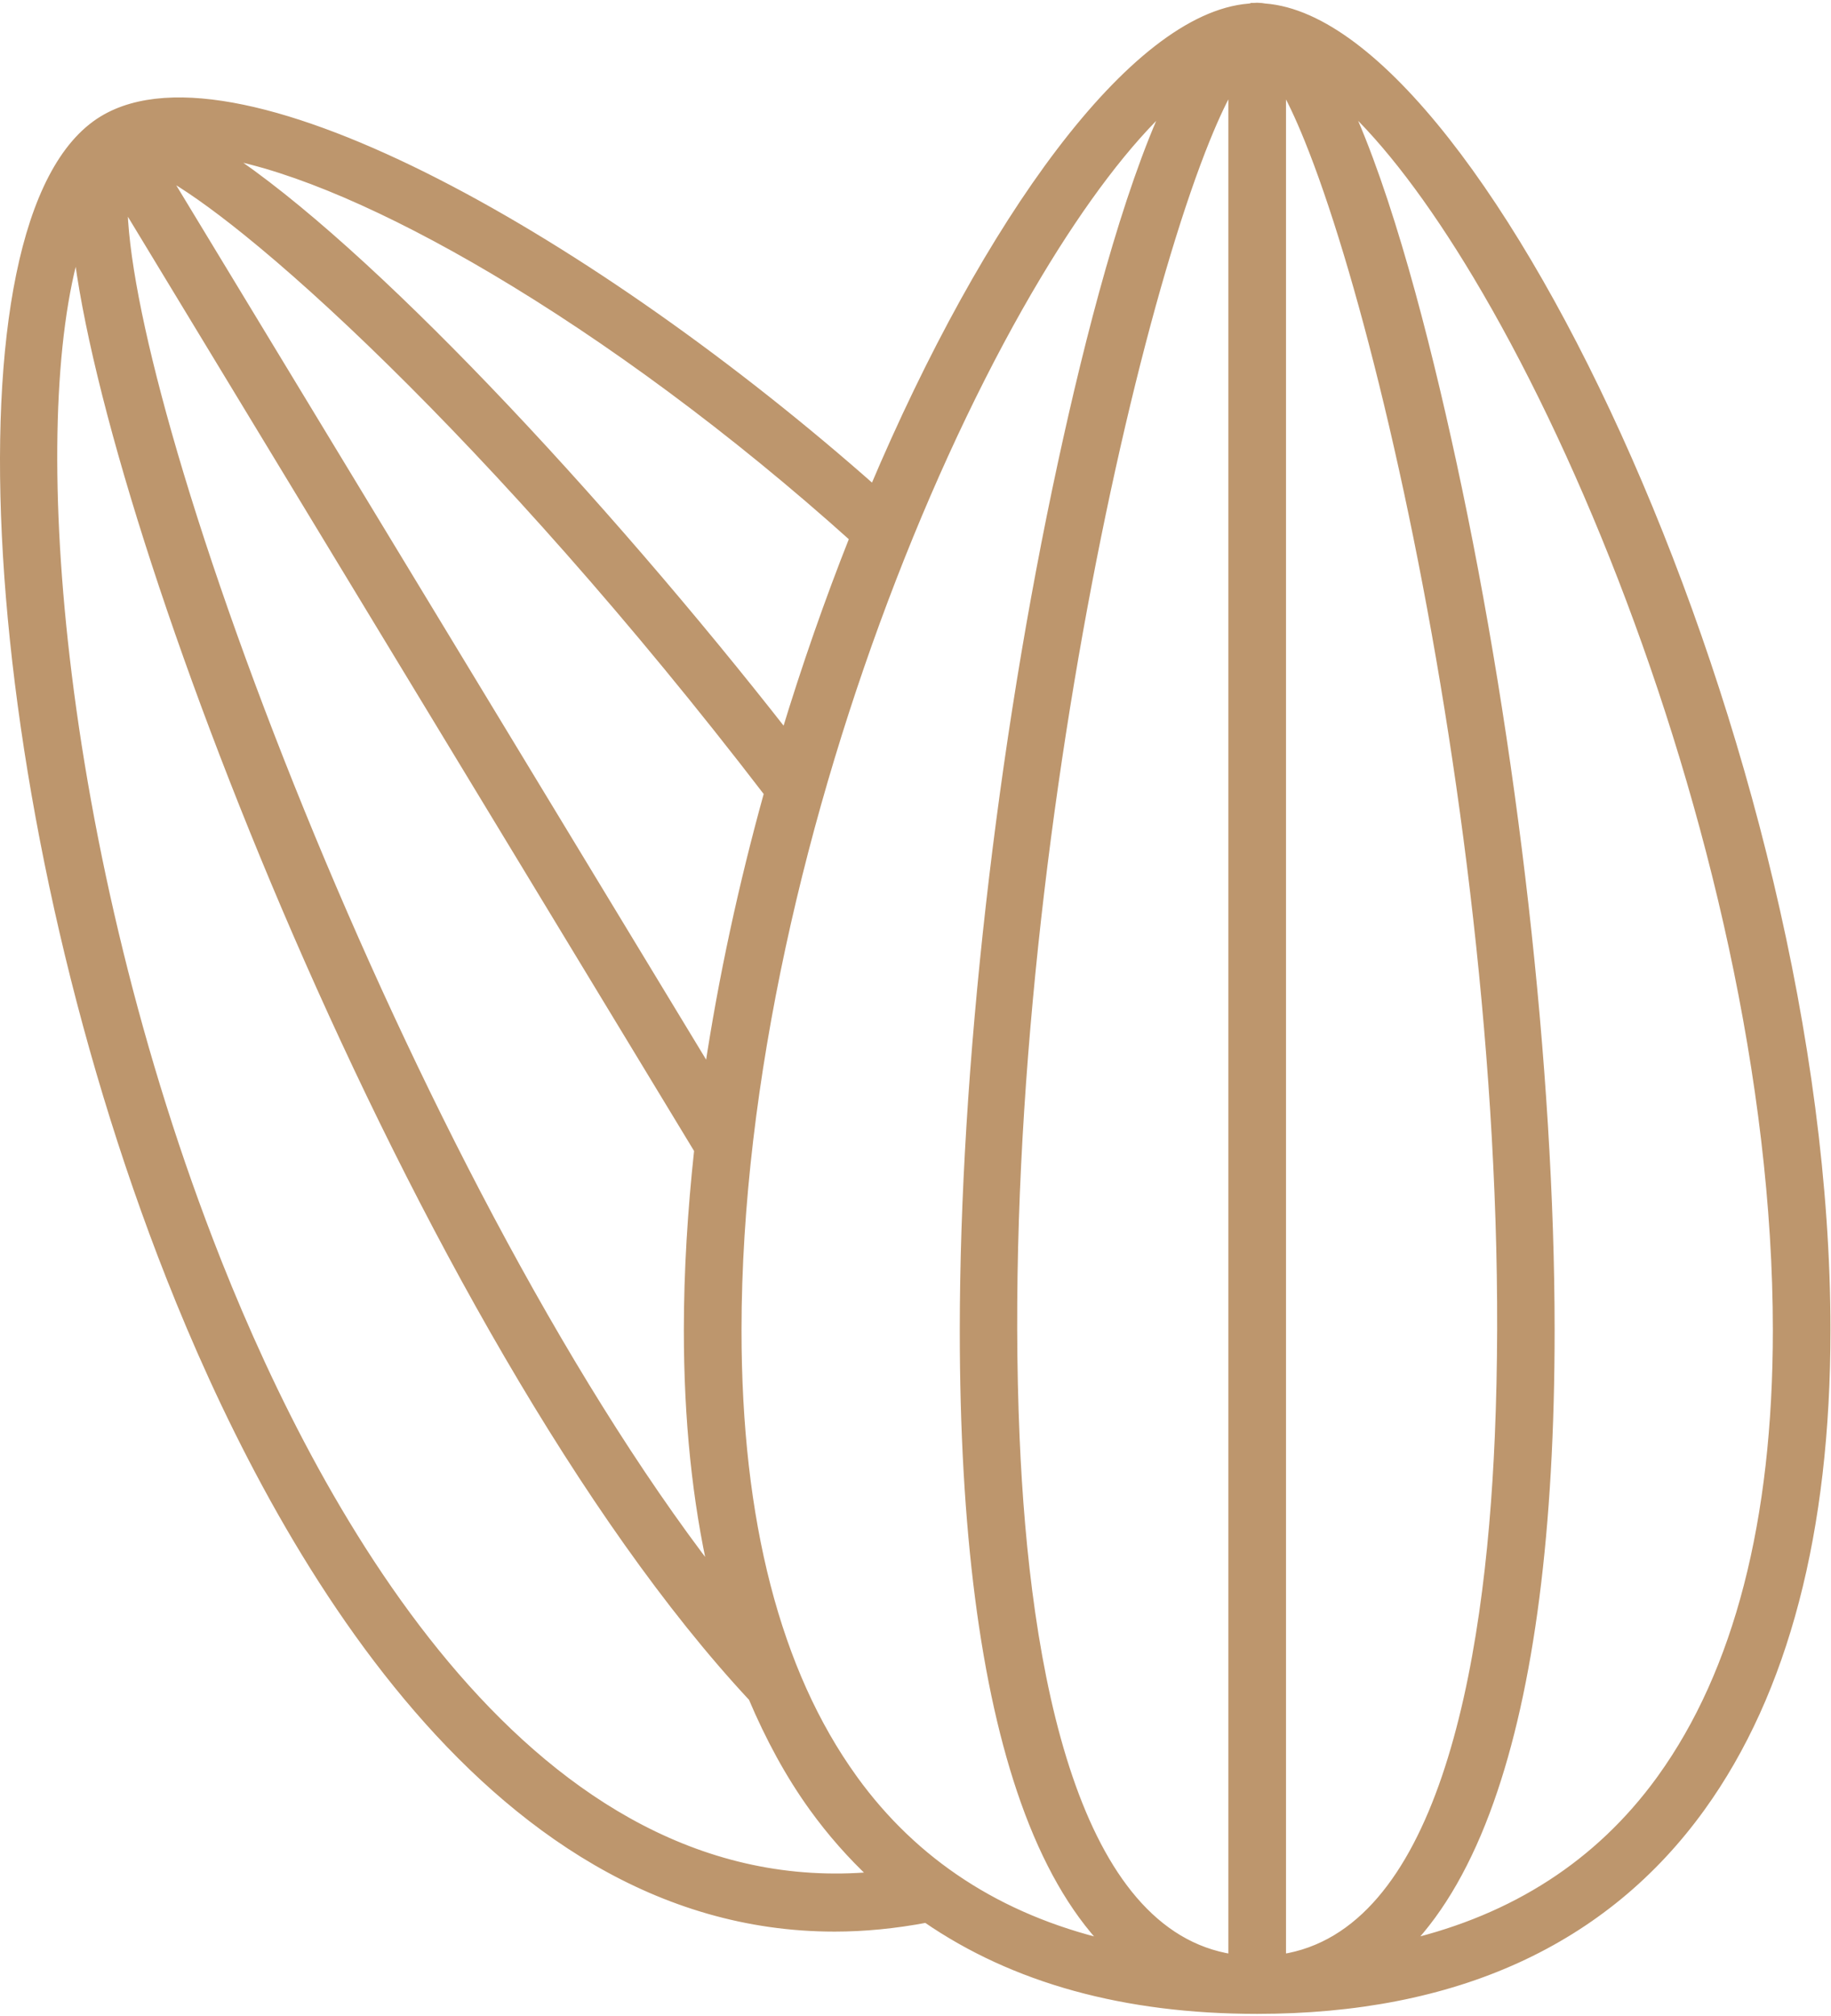 <svg width="665" height="732" viewBox="0 0 665 732" fill="none" xmlns="http://www.w3.org/2000/svg">
<path d="M456.738 4.016C456.982 4.017 457.227 4.026 457.472 4.041L456.746 2.58L456.742 2.573L456.746 2.573L459.371 2.771C459.376 2.771 459.38 2.771 459.384 2.772M456.738 4.016L460.607 3.609L460.602 3.599L459.266 4.263L459.556 2.805C459.499 2.793 459.441 2.782 459.384 2.772M456.738 4.016C456.715 4.016 456.691 4.012 456.666 4.008C456.64 4.004 456.613 4 456.586 4H456.581C455.685 4 454.79 4.099 453.899 4.281L456.738 4.016ZM459.384 2.772C458.54 2.614 457.687 2.527 456.831 2.516C456.819 2.515 456.807 2.513 456.794 2.512C456.745 2.506 456.673 2.5 456.586 2.5H456.581C455.607 2.5 454.642 2.604 453.692 2.793C443.096 3.624 431.849 8.978 420.352 17.921C408.806 26.902 396.9 39.588 385.007 55.24C361.526 86.141 337.976 128.761 317.263 177.73C266.751 133.01 209.409 92.361 158.592 66.36C132.925 53.227 108.863 43.801 88.149 39.497C67.481 35.202 49.88 35.951 37.375 43.532C22.808 52.361 12.997 72.484 7.369 99.85C1.722 127.311 0.206 162.46 2.58 201.901C7.33 280.792 27.663 377.113 61.955 463.965L63.35 463.415L61.955 463.966C79.986 509.63 108.288 568.545 148.02 616.067C187.751 663.587 239.07 699.895 303.11 699.888C313.851 699.888 324.963 698.812 336.399 696.651C368.344 718.66 408.56 729.762 456.574 729.762H456.579H456.584C528.334 729.762 582.702 705.074 617.908 656.196C648.087 614.307 663.305 555.976 663.305 482.986C663.313 378.209 632.159 259.794 591.233 166.842C570.768 120.362 547.832 80.184 525.075 51.23C513.698 36.753 502.335 25.044 491.314 16.756C480.309 8.48 469.547 3.541 459.384 2.772ZM456.738 2.516C456.741 2.516 456.744 2.516 456.747 2.516H456.738ZM249.865 483.015C249.865 515.54 252.956 545.075 258.981 571.606C203.098 499.112 149.037 392.672 109.186 294.865C88.763 244.739 72.087 196.919 60.819 157.147C50.528 120.82 44.798 91.372 44.761 73.022L253.626 417.592C251.223 439.731 249.865 461.661 249.865 483.015ZM310.056 195.365C301.023 218.14 292.659 242.061 285.182 266.673C252.397 224.737 213.667 179.597 176.455 140.837C141.361 104.282 107.533 73.31 81.28 56.085C106.819 60.701 141.124 75.519 179.236 98.072C220.655 122.583 266.417 156.138 310.056 195.365ZM295.275 656.22C301.907 665.42 309.253 673.718 317.241 681.187C255.163 686.704 204.868 654.225 165.459 608.799C125.842 563.135 97.409 504.579 79.318 459.103L78.644 457.397C49.662 383.994 31.628 306.192 23.814 238.75C16.51 175.712 18.16 121.931 27.999 89.264C34.053 142.066 64.42 238.748 107.696 338.579C152.939 442.946 212.423 551.066 273.307 616.39C279.455 630.899 286.683 644.298 295.275 656.22ZM401.762 705.796C362.84 696.503 332.117 676.554 310.035 646.046L310.031 646.023L309.826 645.738C282.008 607.131 267.812 552.436 267.812 483.015C267.812 392.519 291.8 293.236 324.11 209.865C340.263 168.187 358.482 130.517 376.799 99.937C393.11 72.705 409.451 51.176 424.421 37.435C409.053 70.497 395.684 122.074 385.731 168.071C363.414 271.152 350.083 388.883 350.083 483.028C350.083 555.155 357.488 612.71 372.164 654.01C379.984 676.012 389.863 693.297 401.762 705.796ZM488.762 37.408C503.727 51.145 520.065 72.669 536.375 99.898C554.692 130.476 572.914 168.148 589.069 209.83C621.384 293.208 645.38 392.503 645.38 483.012C645.39 552.432 631.194 607.128 603.376 645.735L602.733 646.628C580.688 676.79 550.105 696.546 511.44 705.773C523.335 693.274 533.219 675.989 541.04 653.981C555.721 612.691 563.121 555.141 563.121 483.012C563.121 388.867 549.795 271.133 527.473 168.055L526.007 168.372L527.473 168.055C517.511 122.058 504.138 70.461 488.762 37.408ZM447.633 30.223V711.115C419.014 706.719 400.235 681.067 388.121 645.584C375.801 609.496 370.591 563.812 368.804 521.866C364.401 418.71 377.272 305.084 395.033 212.016C403.912 165.486 414.009 124.118 423.771 91.79C428.652 75.625 433.445 61.735 437.953 50.596C441.395 42.094 444.652 35.245 447.633 30.223ZM525.07 645.579C512.958 681.062 494.182 706.717 465.565 711.115V30.253C468.548 35.282 471.806 42.137 475.249 50.644C479.759 61.787 484.552 75.681 489.433 91.848C499.194 124.18 509.29 165.547 518.167 212.072C535.923 305.132 548.787 418.736 544.384 521.879C542.597 563.812 537.388 609.492 525.07 645.579ZM257.323 389.085L59.639 62.965C67.193 67.102 77.291 74.164 89.471 83.985C104.283 95.929 122.085 111.882 141.991 131.437C181.681 170.427 229.698 223.698 279.006 287.982C269.802 321.138 262.381 355.208 257.323 389.085Z" fill="#BD966D" stroke="#BD966D" stroke-width="3"/>
</svg>
